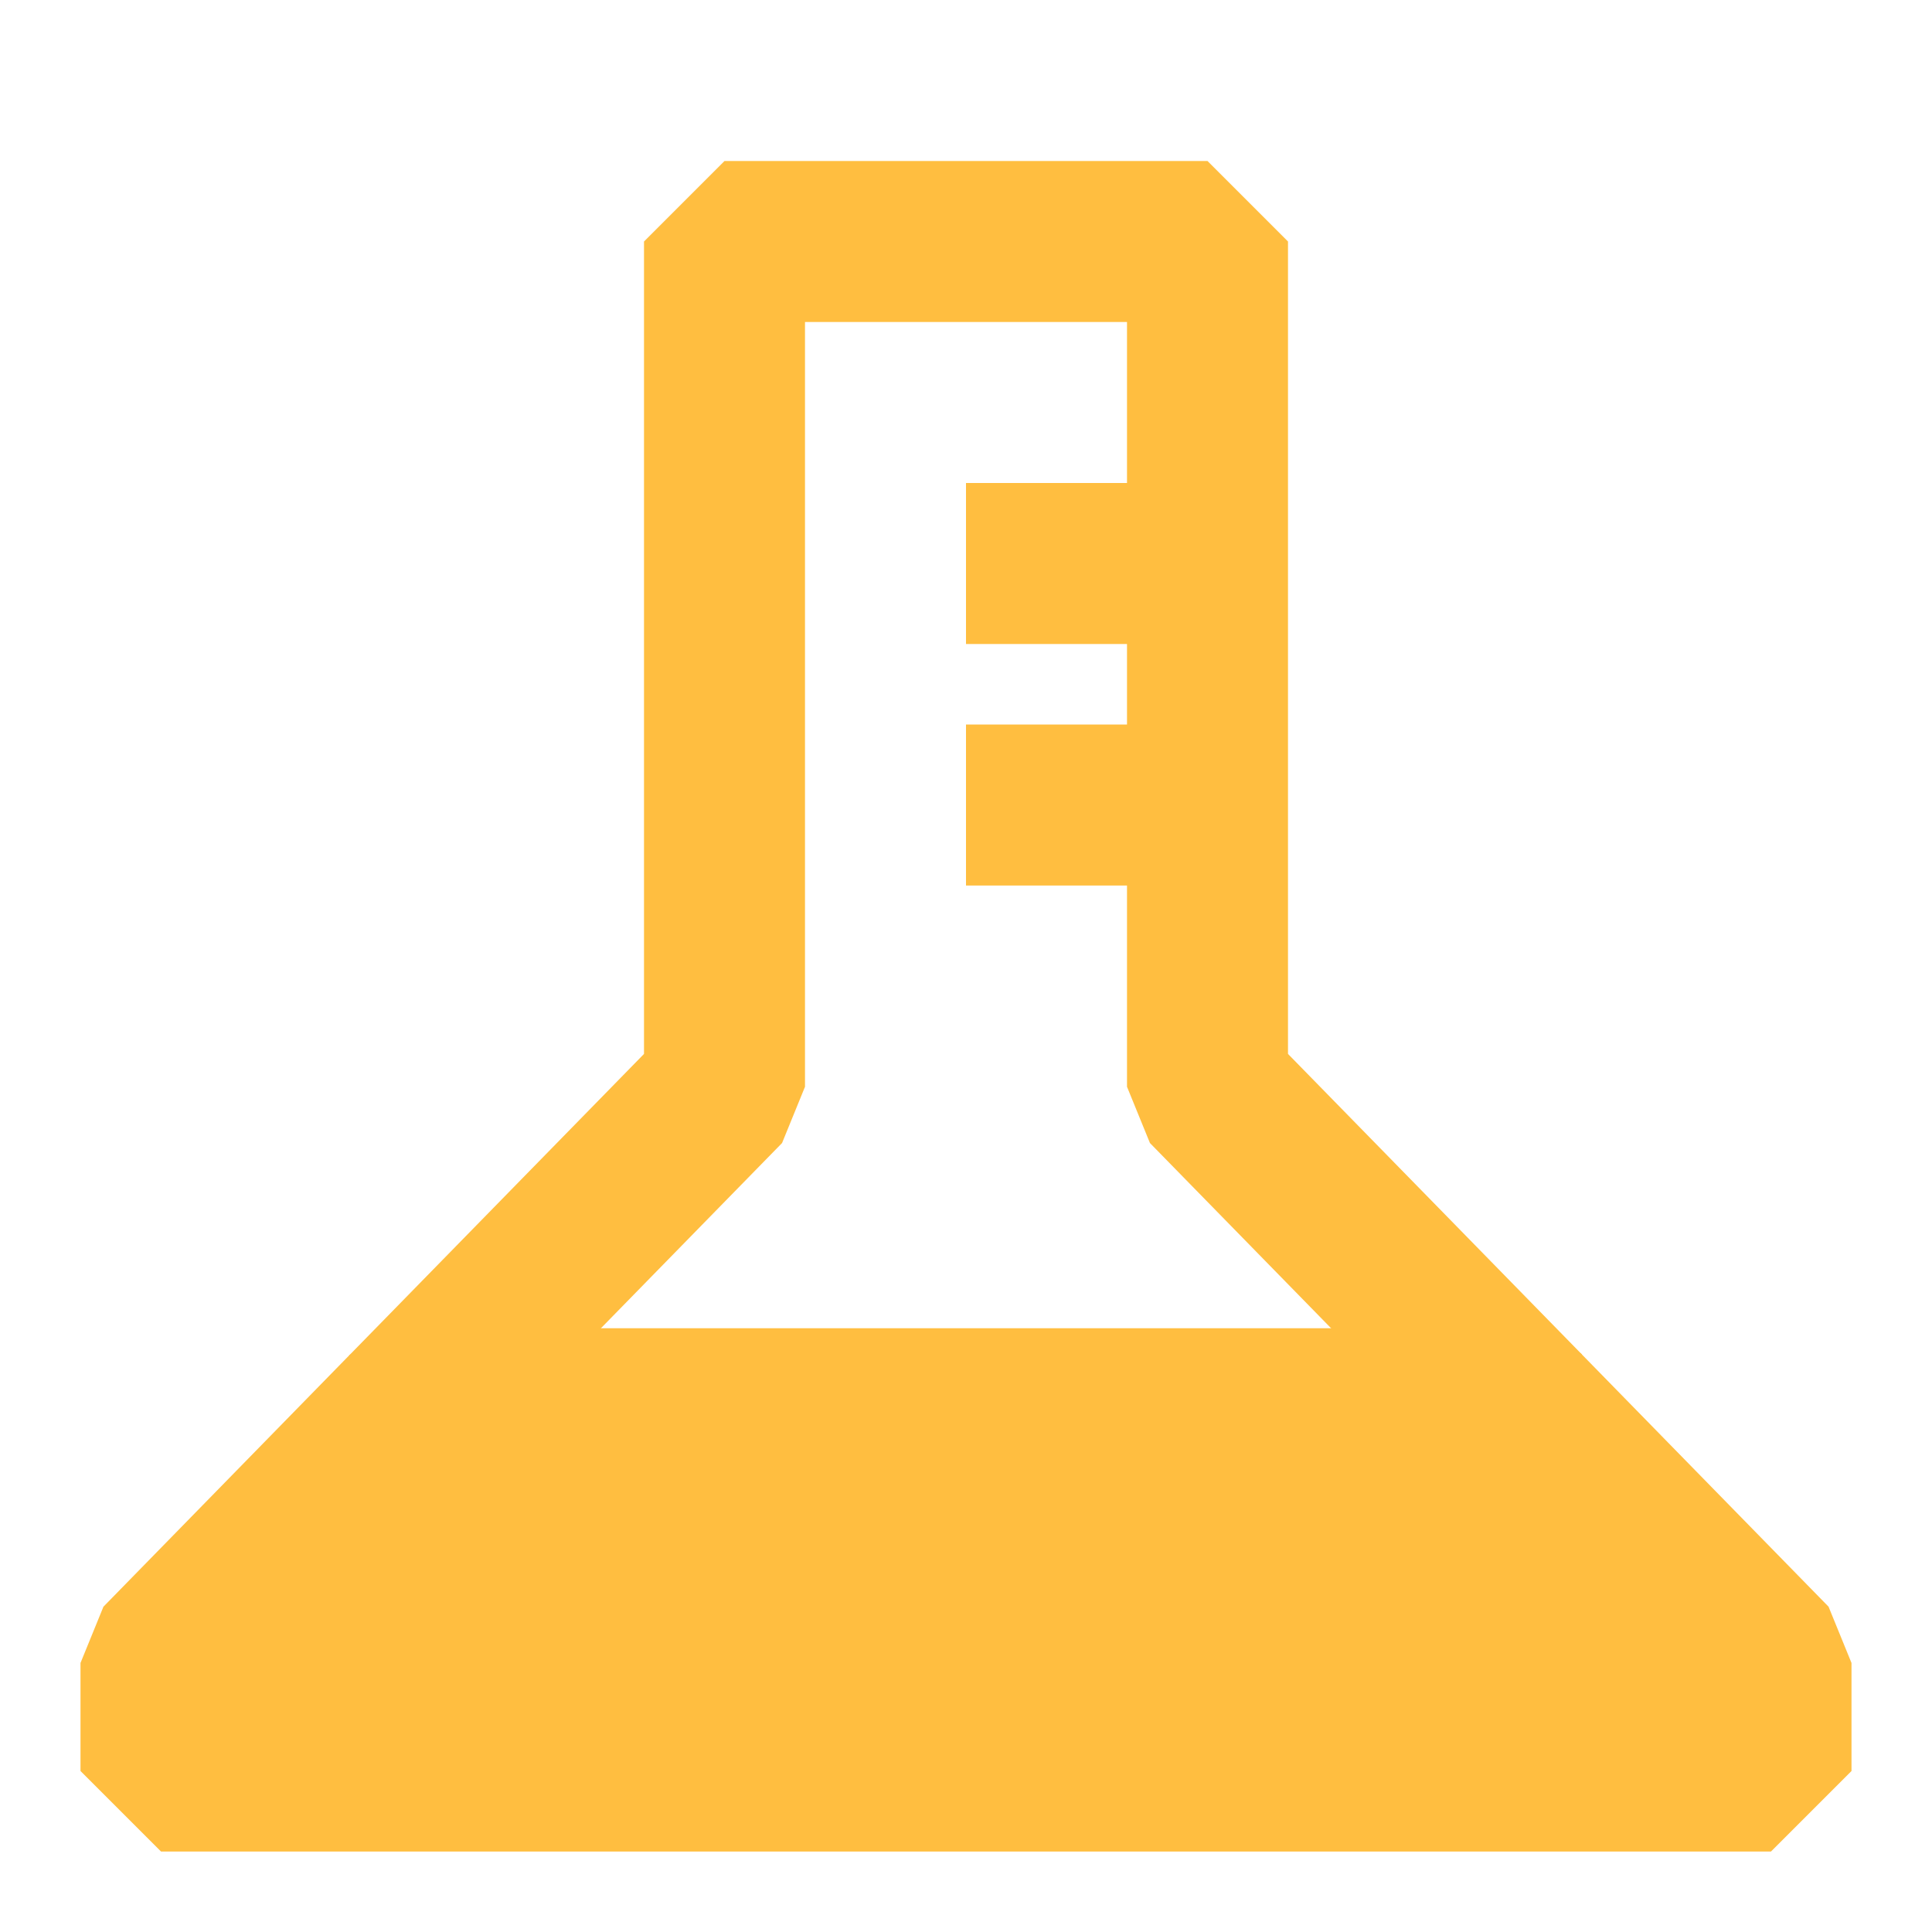 <?xml version="1.0" encoding="UTF-8"?><svg width="24" height="24" viewBox="0 0 48 48" fill="none" xmlns="http://www.w3.org/2000/svg"><path d="M37.845 35.022L44 41.316V44H4V41.316L10.118 35.059L37.845 35.022Z" fill="#ffbe40" stroke="#ffbe40" stroke-width="4" stroke-linejoin="bevel"/><path d="M10.104 35.074L18 27V6H30V27L37.873 35.05" stroke="#ffbe40" stroke-width="4" stroke-linecap="butt" stroke-linejoin="bevel"/><path d="M11 35H37" stroke="#ffbe40" stroke-width="4" stroke-linecap="butt" stroke-linejoin="bevel"/><path d="M30 14H24" stroke="#ffbe40" stroke-width="4" stroke-linecap="butt" stroke-linejoin="bevel"/><path d="M30 20H24" stroke="#ffbe40" stroke-width="4" stroke-linecap="butt" stroke-linejoin="bevel"/></svg>